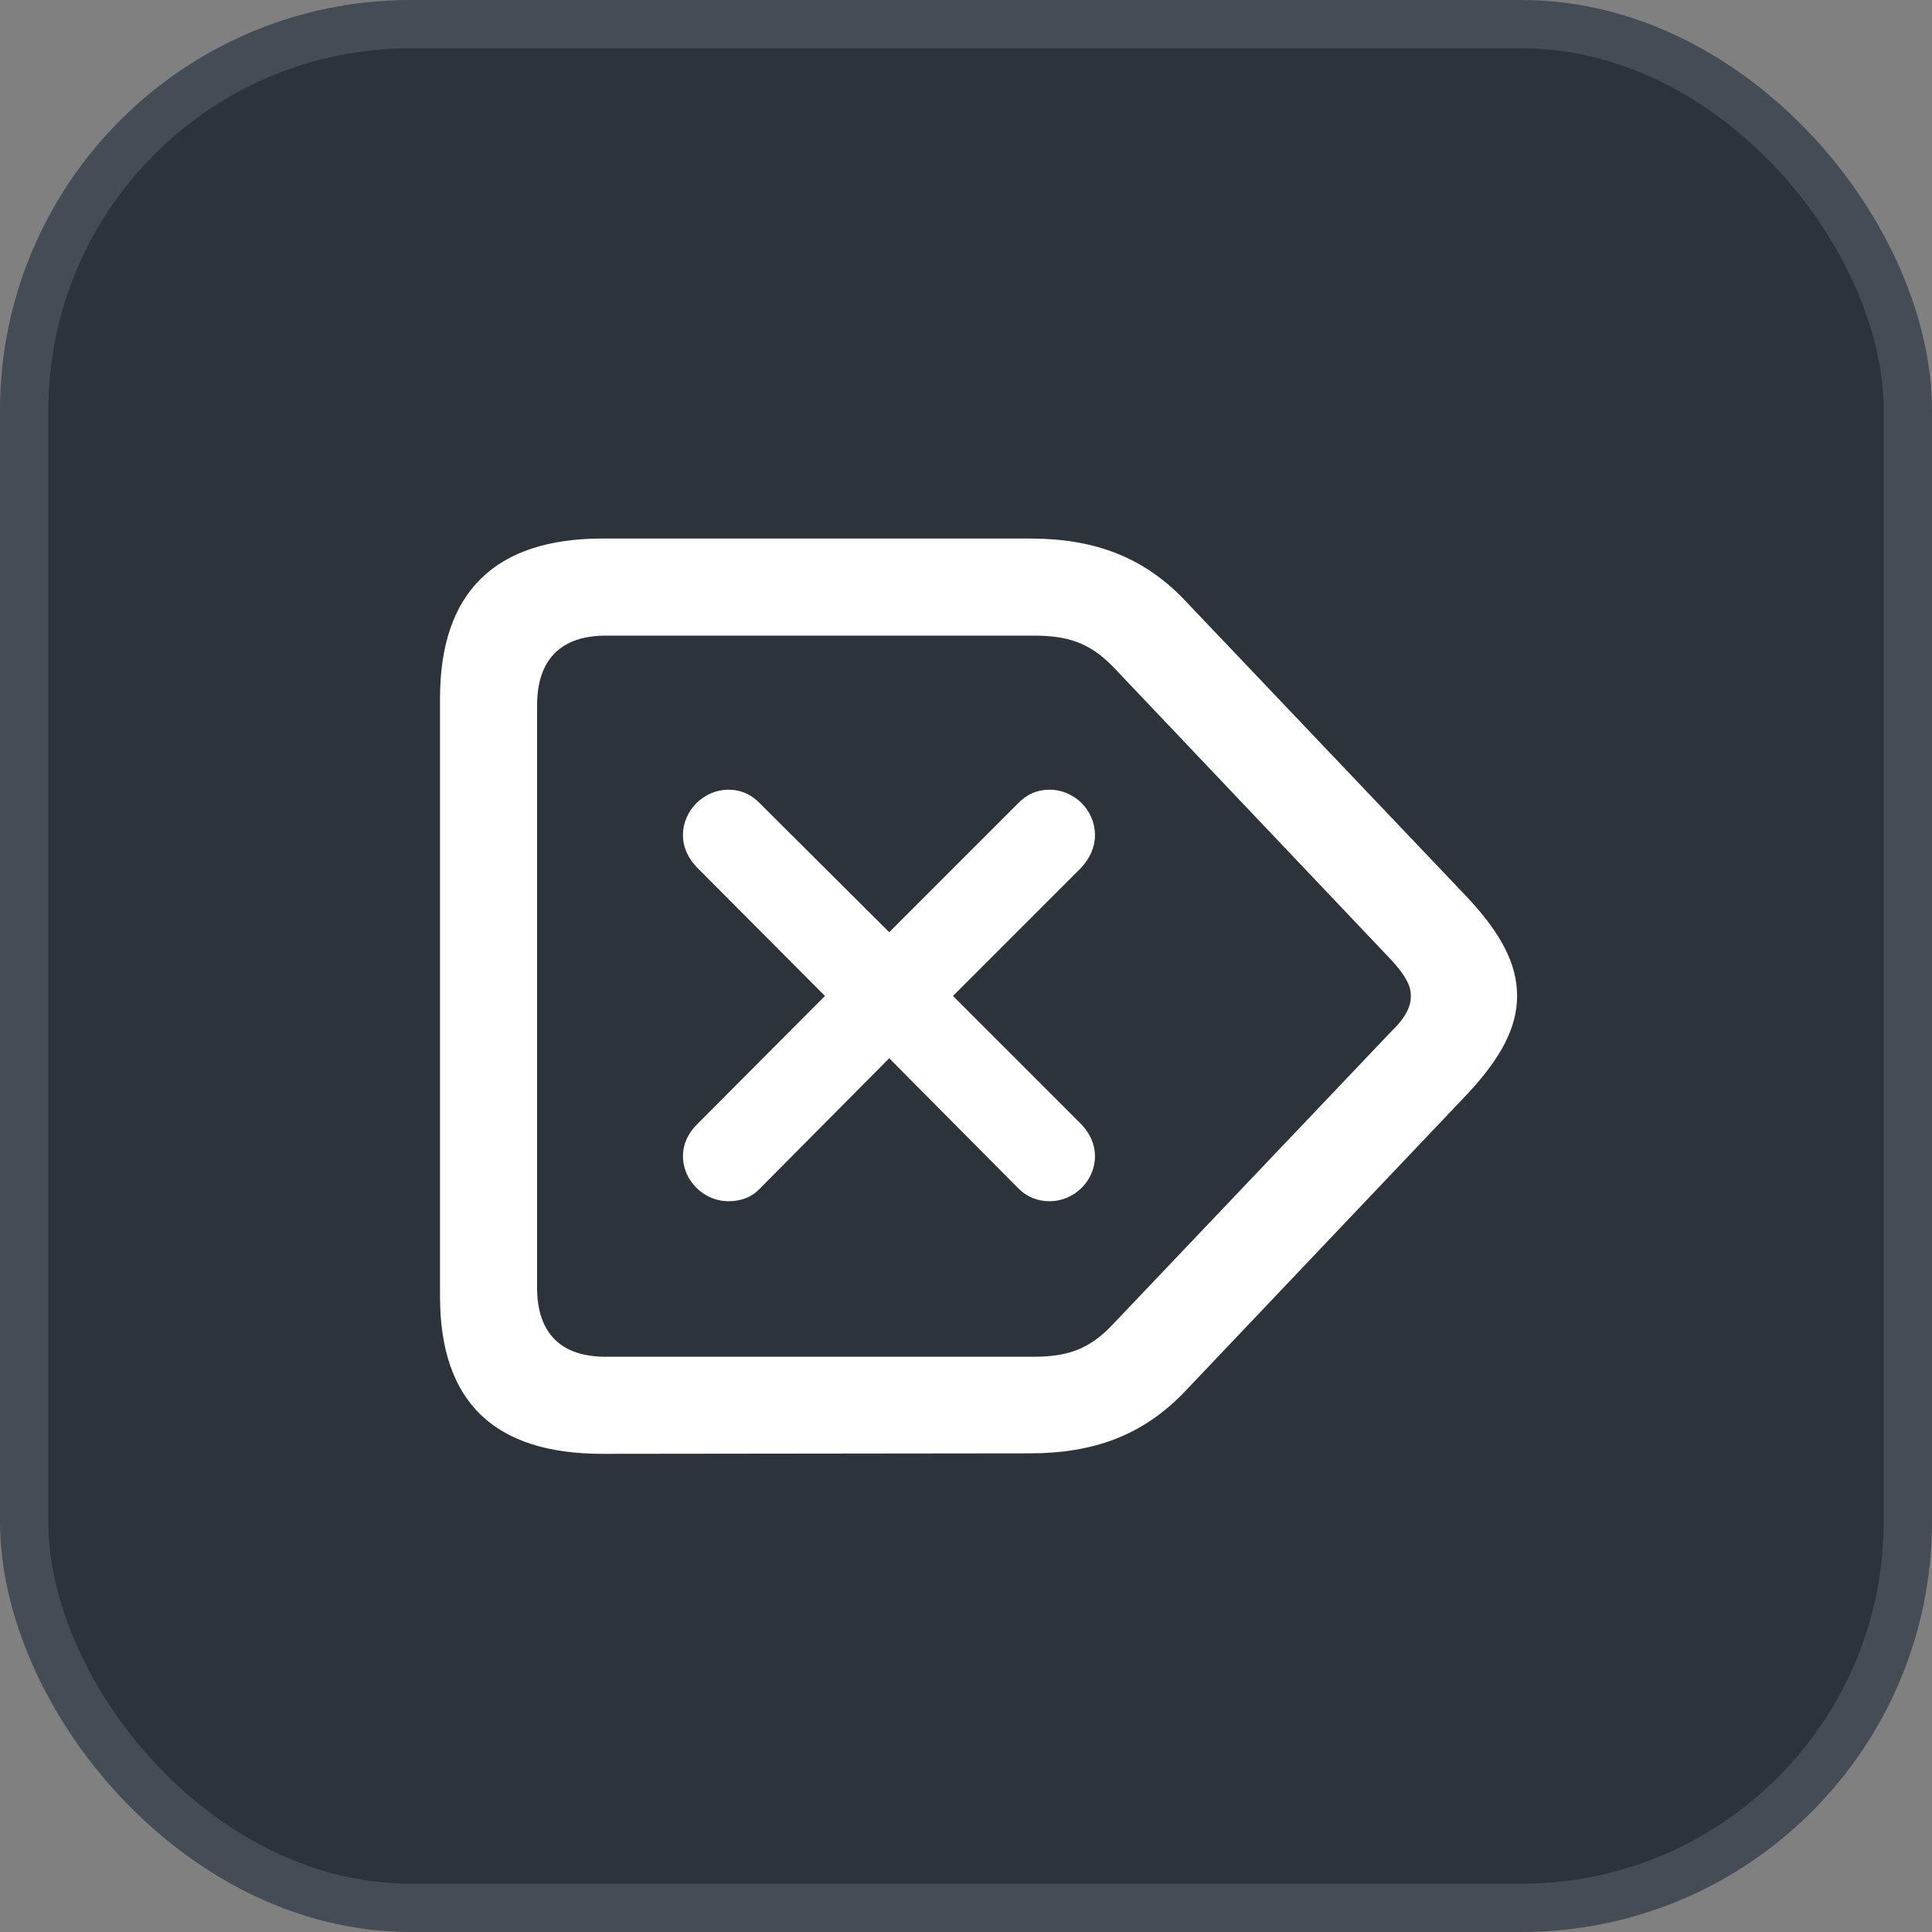<svg xmlns="http://www.w3.org/2000/svg" version="1.1" xmlns:xlink="http://www.w3.org/1999/xlink" xmlns:svgjs="http://svgjs.com/svgjs" width="40" height="40"><rect width="100%" height="100%" fill="#808080" stroke="none"/><svg id="SvgjsSvg1002" style="overflow: hidden; top: -100%; left: -100%; position: absolute; opacity: 0;" width="2" height="0" focusable="false"><polyline id="SvgjsPolyline1003" points="0,0"></polyline><path id="SvgjsPath1004" d="M0 0 "></path></svg><defs id="SvgjsDefs2547"></defs><rect id="SvgjsRect2548" width="39" height="39" x="0.5" y="0.5" rx="8" ry="8" fill="#2d333b" stroke-opacity="1" stroke="#444c56" stroke-width="1"></rect><path id="SvgjsPath2549" d="M12.47 30.10L21.32 30.09C22.62 30.09 23.67 29.73 24.56 28.78L30.38 22.65C31.09 21.89 31.41 21.26 31.41 20.62C31.41 19.97 31.09 19.34 30.38 18.58L24.57 12.47C23.68 11.51 22.62 11.15 21.33 11.15L12.47 11.15C10.25 11.15 9.11 12.26 9.11 14.46L9.11 26.84C9.11 29.04 10.25 30.10 12.47 30.10ZM12.54 28.09C11.63 28.09 11.12 27.62 11.12 26.66L11.12 14.60C11.12 13.64 11.63 13.16 12.54 13.16L21.40 13.16C22.10 13.16 22.56 13.30 23.06 13.82L28.81 19.88C29.11 20.21 29.21 20.41 29.21 20.62C29.21 20.82 29.13 21.04 28.81 21.35L23.04 27.42C22.55 27.94 22.10 28.09 21.39 28.09ZM15.08 24.87C15.34 24.87 15.56 24.79 15.73 24.61L18.41 21.91L21.09 24.61C21.25 24.77 21.47 24.87 21.73 24.87C22.25 24.87 22.67 24.44 22.67 23.94C22.67 23.68 22.56 23.46 22.39 23.28L19.73 20.62L22.39 17.96C22.56 17.77 22.67 17.55 22.67 17.29C22.67 16.77 22.24 16.35 21.73 16.35C21.47 16.35 21.25 16.45 21.07 16.64L18.41 19.30L15.74 16.64C15.56 16.45 15.34 16.35 15.08 16.35C14.58 16.35 14.14 16.77 14.14 17.29C14.14 17.55 14.25 17.77 14.43 17.96L17.08 20.62L14.43 23.28C14.25 23.46 14.14 23.68 14.14 23.94C14.14 24.44 14.57 24.87 15.08 24.87Z" fill="#ffffff"></path></svg>